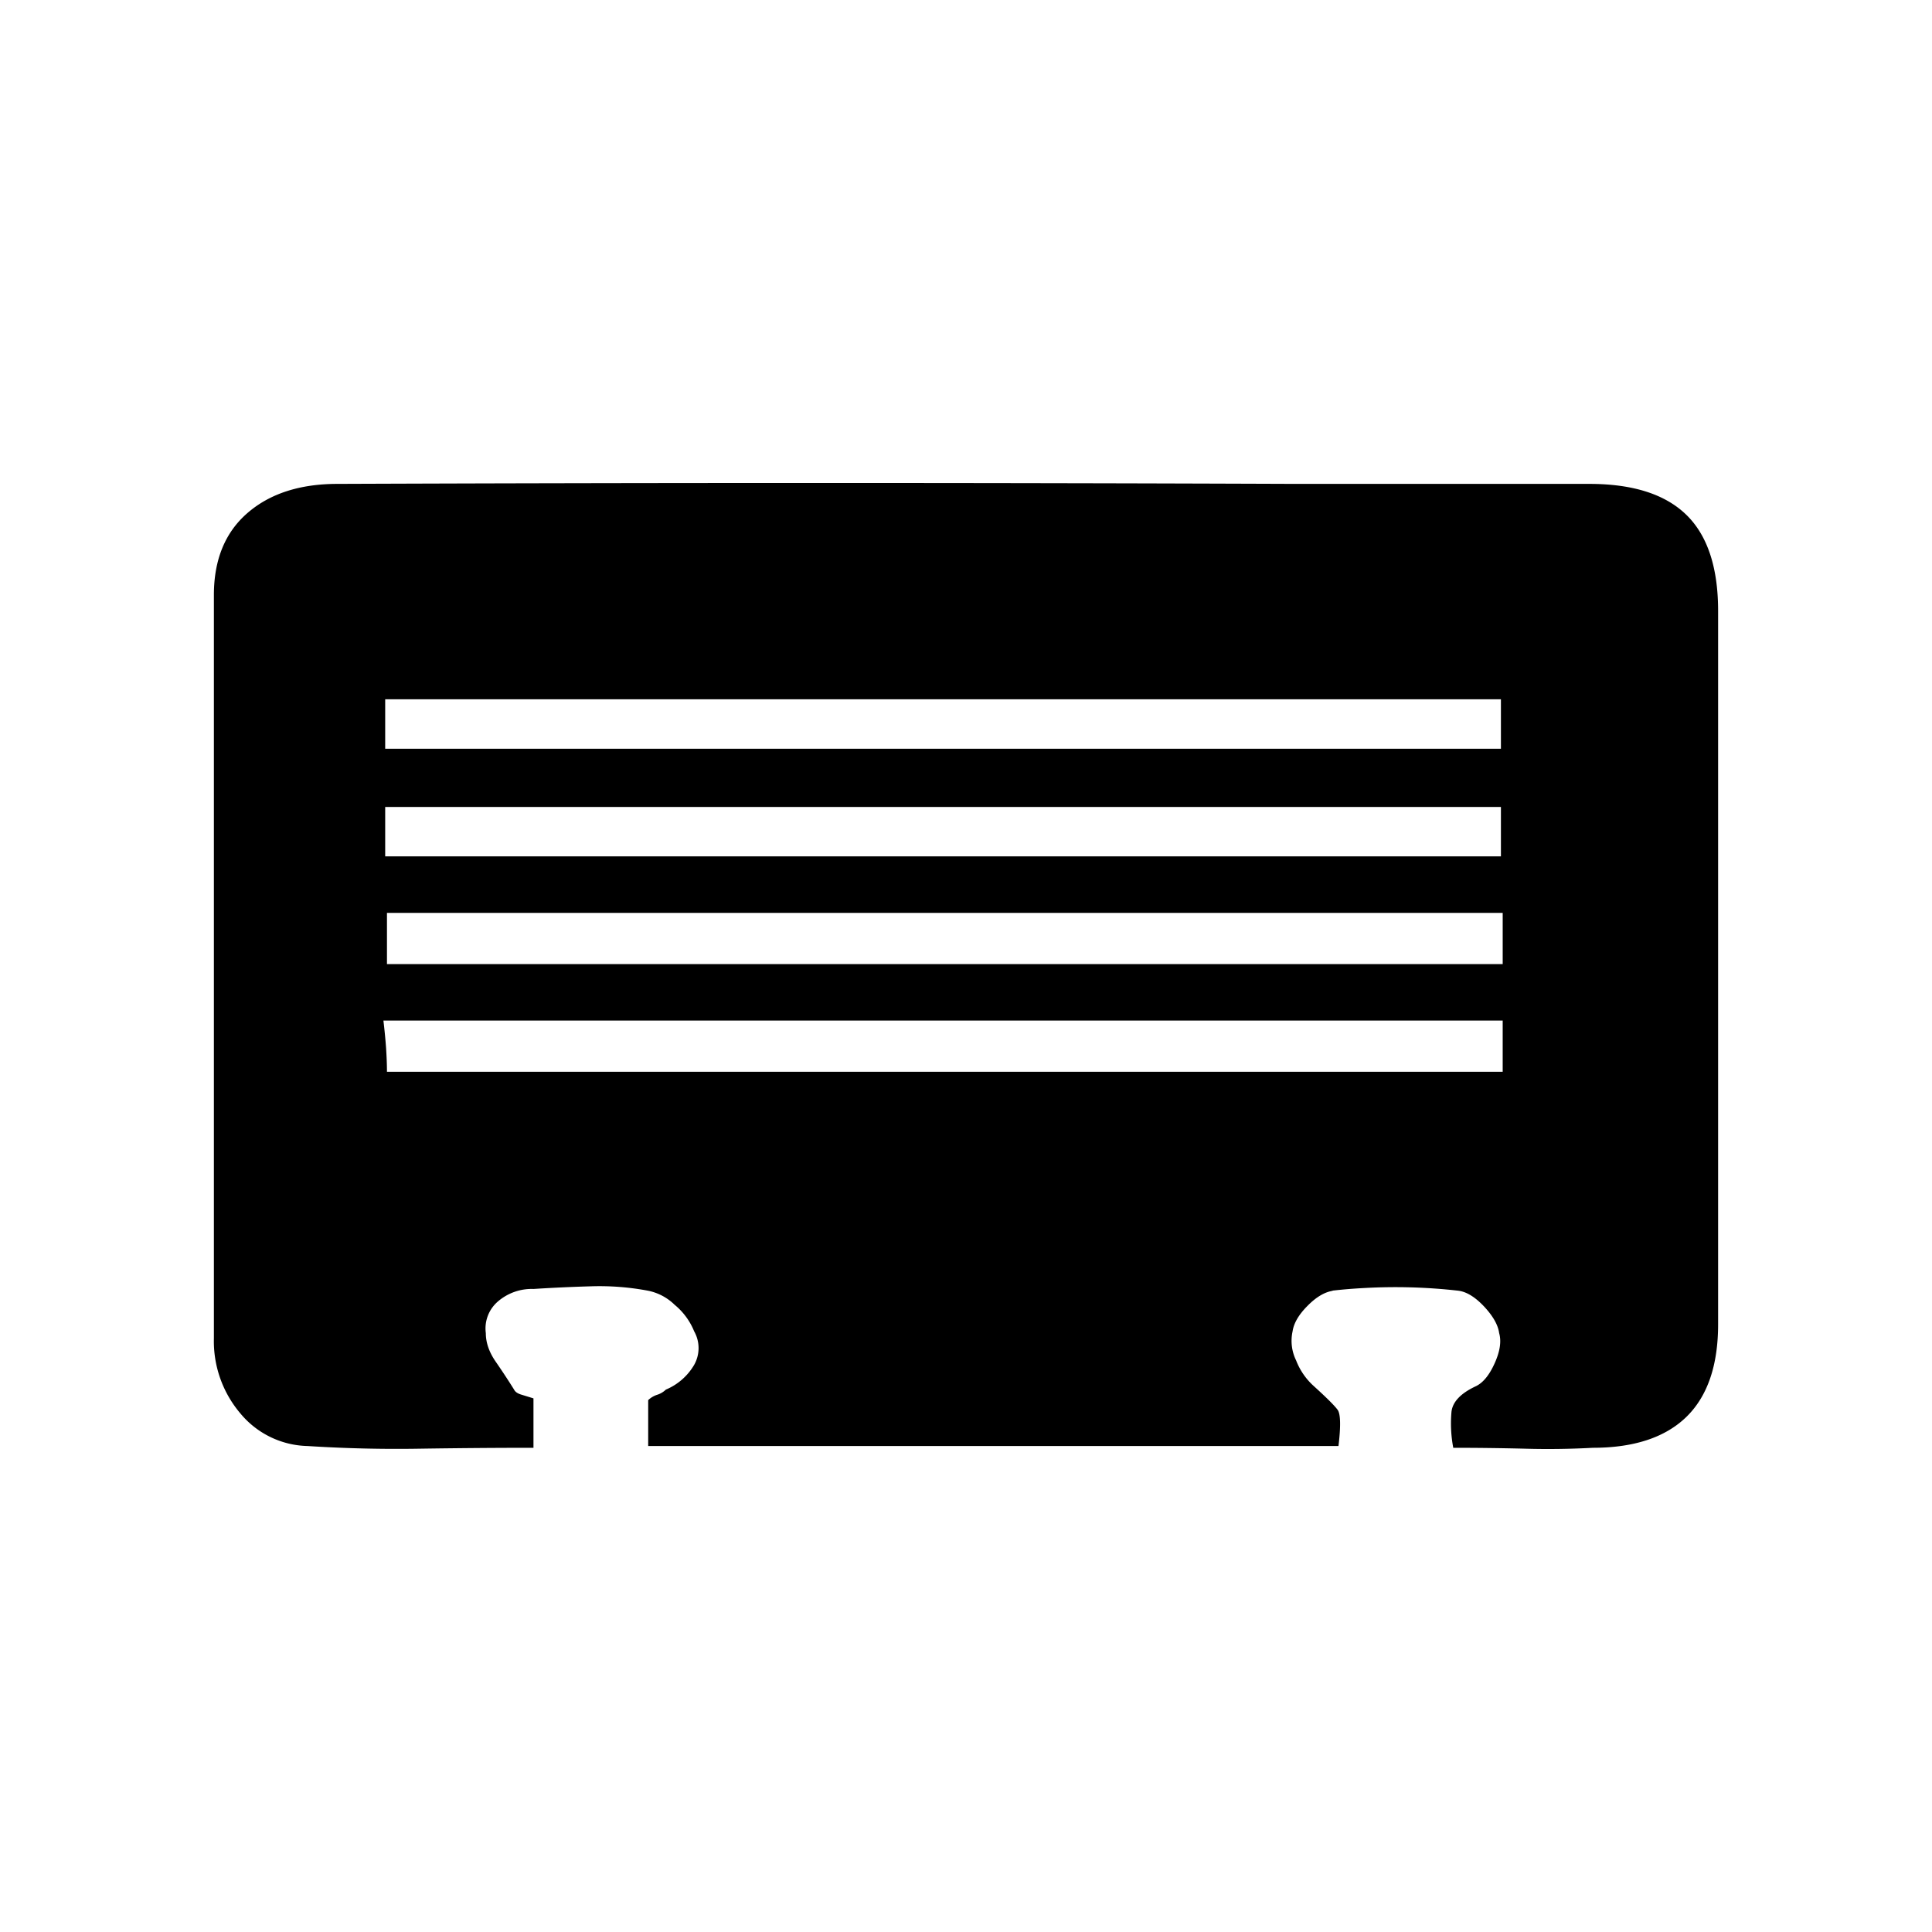 <svg viewBox="0 0 24 24" xmlns="http://www.w3.org/2000/svg" xml:space="preserve" style="fill-rule:evenodd;clip-rule:evenodd;stroke-linejoin:round;stroke-miterlimit:2"><path style="fill:none" d="M0 0h24v24H0z"/><path d="M18.053 17.985a1.62 1.62 0 0 1-.022-.449c.015-.124.117-.23.307-.318.088-.044.165-.139.23-.285.066-.147.084-.271.055-.373-.014-.102-.077-.212-.186-.329-.11-.117-.216-.183-.318-.197a6.93 6.93 0 0 0-1.184-.033 6.503 6.503 0 0 0-.395.033h.022c-.103.014-.209.076-.318.186-.11.11-.172.216-.187.318a.552.552 0 0 0 .044.362.828.828 0 0 0 .219.318c.161.146.26.245.297.296.036.051.04.201.01.449H8.052v-.57a.289.289 0 0 1 .11-.066.275.275 0 0 0 .11-.065.736.736 0 0 0 .351-.307.424.424 0 0 0 0-.417.831.831 0 0 0-.242-.329.657.657 0 0 0-.329-.175 3.255 3.255 0 0 0-.712-.055 20.31 20.31 0 0 0-.713.033.643.643 0 0 0-.439.153.441.441 0 0 0-.153.395c0 .117.04.234.12.351.081.117.158.234.231.351.014.029.047.051.098.065l.143.044v.614c-.468 0-.936.004-1.404.011-.468.008-.935-.003-1.403-.033a1.116 1.116 0 0 1-.834-.405 1.386 1.386 0 0 1-.329-.932V7.393c0-.439.139-.779.417-1.02.278-.241.651-.362 1.119-.362 3.962-.015 7.924-.015 11.886 0h3.663c.541 0 .943.128 1.206.384s.395.654.395 1.195v8.86c0 .512-.132.896-.395 1.152-.263.255-.651.383-1.162.383-.278.015-.56.019-.845.011a36.14 36.14 0 0 0-.888-.011zM4.785 10.638h13.86v-.614H4.785v.614zm13.882.702H4.807v.636h13.86v-.636zM4.763 12.678c.014.117.025.23.033.34.007.11.011.208.011.296h13.86v-.636H4.763zm.022-3.377h13.86v-.614H4.785v.614z" style="fill-rule:nonzero"/></svg>